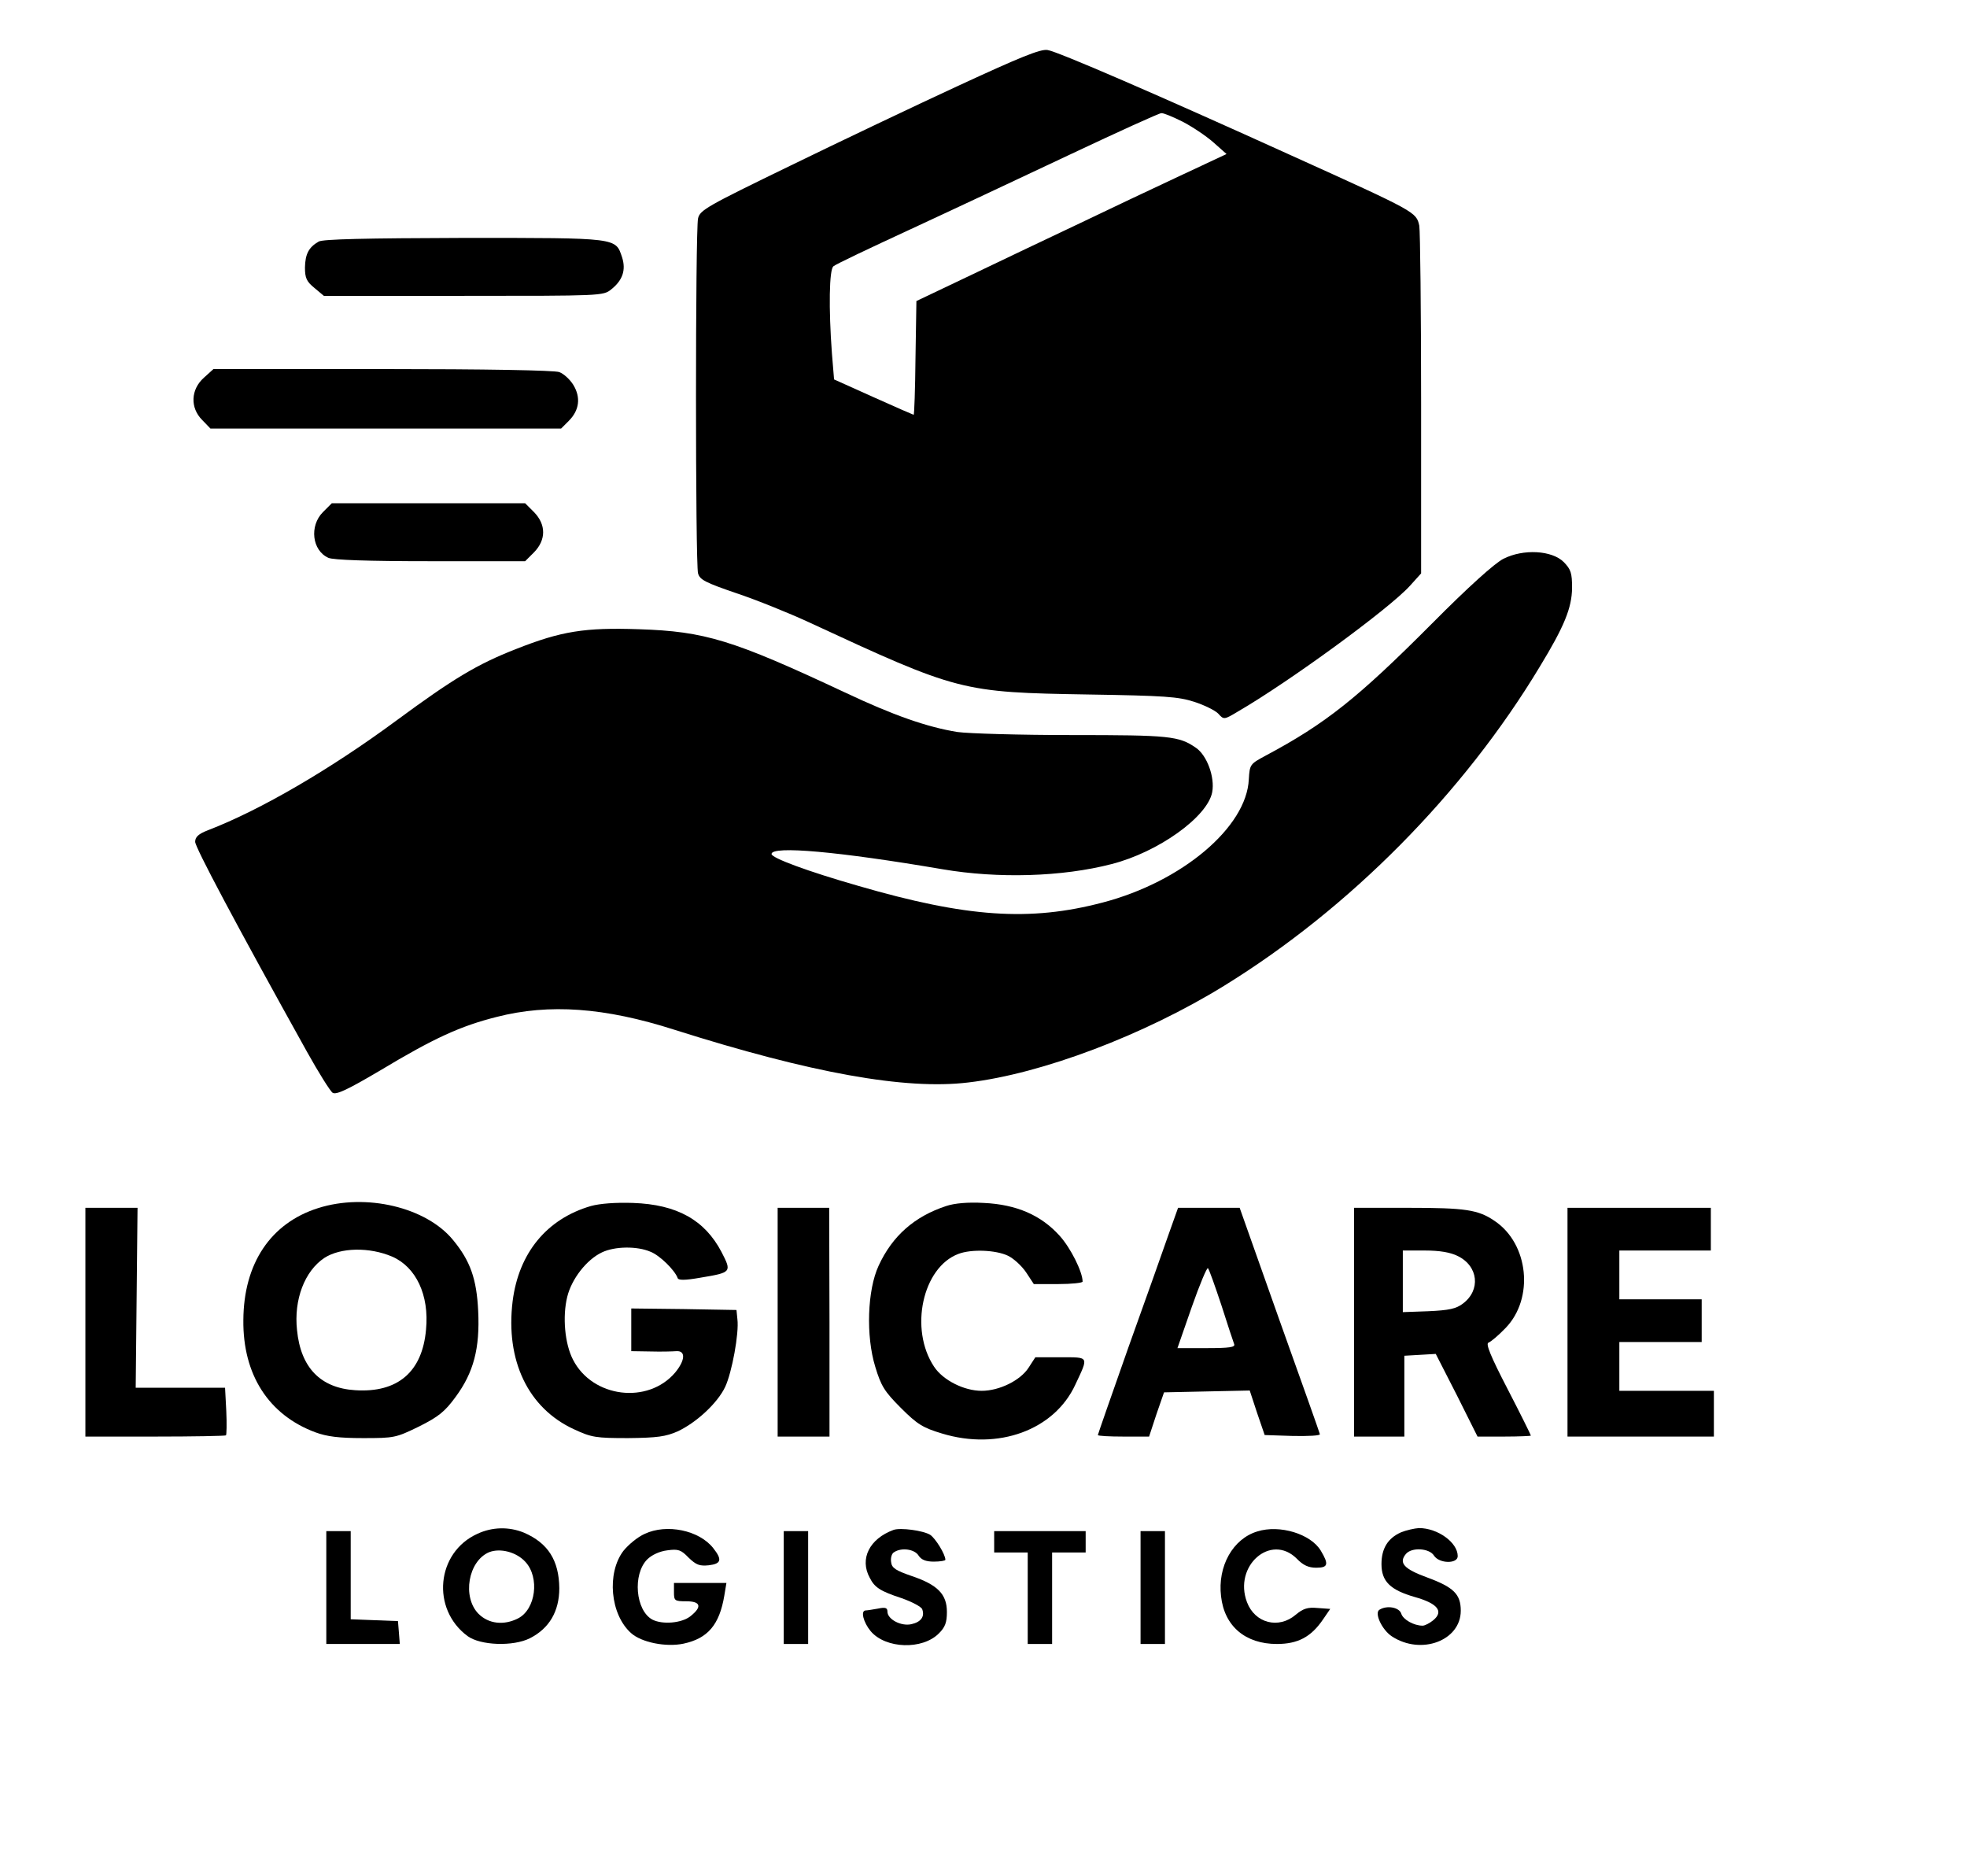 <?xml version="1.0" standalone="no"?>
<!DOCTYPE svg PUBLIC "-//W3C//DTD SVG 20010904//EN"
 "http://www.w3.org/TR/2001/REC-SVG-20010904/DTD/svg10.dtd">
<svg version="1.0" xmlns="http://www.w3.org/2000/svg"
 width="645pt" height="615pt" viewBox="0 0 645 615"
 preserveAspectRatio="xMidYMid meet">

<g transform="translate(0,615) scale(0.1,-0.1)"
fill="#000000" stroke="none">
<path d="M3145 5870 c-143 -66 -393 -185 -555 -264 -272 -132 -295 -145 -301
-172 -9 -40 -9 -1133 0 -1164 6 -21 24 -30 126 -65 66 -22 172 -65 235 -94
494 -229 502 -231 920 -238 249 -4 293 -7 346 -24 34 -11 70 -29 79 -39 18
-20 19 -20 64 7 169 98 496 337 564 412 l37 41 0 554 c0 304 -3 568 -6 586
-10 45 -10 45 -419 230 -434 197 -769 342 -800 346 -23 4 -91 -24 -290 -116z
m733 -119 c31 -16 76 -46 100 -67 l44 -39 -156 -73 c-86 -40 -231 -109 -323
-153 -93 -44 -251 -119 -353 -168 l-185 -88 -3 -186 c-1 -103 -4 -187 -6 -187
-1 0 -61 26 -132 58 l-129 58 -7 85 c-11 148 -9 276 5 286 6 6 120 60 252 121
132 61 368 172 525 246 157 74 291 135 298 135 7 1 38 -12 70 -28z"/>
<path d="M1045 5358 c-33 -19 -44 -41 -45 -85 0 -34 5 -46 31 -67 l31 -26 457
0 c453 0 459 0 485 21 38 30 49 64 36 105 -22 65 -10 64 -517 64 -326 -1 -464
-4 -478 -12z"/>
<path d="M669 4912 c-44 -39 -46 -99 -6 -139 l27 -28 575 0 575 0 25 25 c35
35 40 77 15 118 -11 18 -32 37 -46 42 -15 6 -244 10 -579 10 l-555 0 -31 -28z"/>
<path d="M1059 4471 c-45 -45 -36 -126 18 -150 16 -7 128 -11 334 -11 l311 0
29 29 c40 41 40 91 0 132 l-29 29 -317 0 -317 0 -29 -29z"/>
<path d="M4930 4318 c-28 -14 -115 -92 -235 -213 -243 -244 -349 -328 -544
-432 -52 -28 -53 -29 -56 -78 -7 -157 -219 -336 -479 -404 -239 -63 -446 -49
-803 55 -164 47 -283 91 -283 104 0 28 221 8 561 -50 182 -31 392 -25 554 17
153 39 315 155 330 236 9 49 -17 120 -53 145 -56 39 -87 42 -406 42 -171 0
-340 5 -376 10 -100 16 -211 55 -370 130 -367 172 -458 200 -675 207 -177 6
-254 -6 -403 -65 -128 -50 -207 -98 -393 -235 -214 -158 -445 -293 -617 -359
-31 -12 -42 -22 -42 -38 0 -18 131 -265 367 -689 38 -68 76 -129 84 -134 12
-7 50 11 155 73 178 107 264 146 383 176 172 44 354 31 582 -42 448 -142 758
-198 964 -173 241 28 578 156 839 317 412 254 785 631 1035 1046 81 133 105
193 106 258 0 50 -4 61 -27 85 -39 39 -133 44 -198 11z"/>
<path d="M1043 2189 c-155 -49 -244 -181 -245 -367 -2 -179 83 -311 236 -368
38 -14 77 -19 157 -19 102 0 107 1 183 38 64 32 85 49 120 97 59 80 80 159 74
282 -5 105 -26 164 -82 232 -88 108 -286 155 -443 105z m243 -159 c78 -34 122
-126 111 -239 -12 -139 -93 -208 -232 -199 -114 7 -179 74 -191 197 -11 100
25 194 90 237 53 34 147 36 222 4z"/>
<path d="M1938 2196 c-145 -42 -237 -154 -257 -312 -24 -195 51 -351 201 -420
58 -27 72 -29 178 -29 96 1 123 5 162 22 62 29 131 93 156 146 22 47 46 176
40 222 l-3 30 -172 3 -173 2 0 -70 0 -70 63 -1 c34 -1 72 0 85 1 31 2 29 -30
-4 -70 -89 -105 -271 -83 -335 42 -27 52 -35 141 -19 206 14 58 63 122 114
146 42 20 115 21 159 2 31 -12 80 -61 89 -86 2 -8 24 -8 75 1 102 17 103 18
69 84 -55 105 -146 156 -290 161 -57 2 -109 -2 -138 -10z"/>
<path d="M3103 2196 c-104 -34 -177 -98 -222 -196 -37 -80 -42 -230 -11 -331
19 -63 30 -81 84 -135 54 -54 72 -65 135 -84 184 -56 368 11 437 160 44 94 47
90 -48 90 l-83 0 -22 -34 c-27 -42 -96 -76 -154 -76 -58 0 -127 35 -156 79
-82 123 -38 326 80 370 42 16 122 13 162 -6 19 -9 46 -34 60 -55 l25 -38 80 0
c44 0 80 4 80 8 0 32 -39 110 -75 150 -61 68 -142 103 -249 108 -52 3 -96 -1
-123 -10z"/>
<path d="M280 1815 l0 -375 228 0 c126 0 231 2 233 4 2 2 3 38 1 80 l-4 76
-146 0 -147 0 3 295 3 295 -86 0 -85 0 0 -375z"/>
<path d="M2550 1815 l0 -375 85 0 85 0 0 375 -1 375 -84 0 -85 0 0 -375z"/>
<path d="M3832 2103 c-17 -49 -76 -215 -132 -371 -55 -156 -100 -285 -100
-287 0 -3 38 -5 84 -5 l84 0 24 73 25 72 140 3 141 3 24 -73 25 -73 92 -3 c51
-1 91 1 89 6 -1 5 -61 174 -133 375 l-130 367 -101 0 -101 0 -31 -87z m173
-232 c20 -63 39 -120 42 -128 4 -10 -15 -13 -90 -13 l-96 0 47 135 c26 74 50
131 53 127 4 -4 23 -58 44 -121z"/>
<path d="M4440 1815 l0 -375 83 0 82 0 0 132 0 133 52 3 51 3 69 -135 68 -136
88 0 c48 0 87 2 87 3 0 2 -34 71 -76 152 -57 110 -73 150 -63 153 8 3 33 24
56 48 94 97 76 276 -36 351 -54 37 -96 43 -283 43 l-178 0 0 -375z m340 217
c68 -33 76 -112 17 -156 -22 -17 -46 -22 -113 -25 l-84 -3 0 101 0 101 73 0
c48 0 83 -6 107 -18z"/>
<path d="M5140 1815 l0 -375 240 0 240 0 0 75 0 75 -155 0 -155 0 0 80 0 80
135 0 135 0 0 70 0 70 -135 0 -135 0 0 80 0 80 150 0 150 0 0 70 0 70 -235 0
-235 0 0 -375z"/>
<path d="M1565 1121 c-134 -61 -152 -246 -32 -335 42 -31 150 -35 205 -7 63
32 96 88 96 164 -1 91 -37 148 -116 182 -49 20 -104 19 -153 -4z m158 -92 c47
-51 34 -155 -24 -185 -47 -24 -97 -18 -130 15 -54 55 -34 173 35 202 36 14 89
1 119 -32z"/>
<path d="M2114 1121 c-23 -10 -54 -36 -70 -56 -55 -73 -43 -208 25 -269 34
-31 115 -47 172 -35 80 17 118 62 134 157 l7 42 -86 0 -86 0 0 -30 c0 -28 2
-30 40 -30 48 0 53 -18 14 -49 -29 -23 -92 -28 -125 -11 -55 30 -65 148 -17
197 15 15 41 27 66 30 36 5 45 2 70 -24 25 -24 36 -28 66 -25 41 5 45 18 15
56 -46 59 -153 81 -225 47z"/>
<path d="M2930 1134 c-79 -29 -112 -95 -78 -157 16 -32 35 -44 105 -67 34 -12
64 -28 67 -36 9 -24 -4 -42 -35 -49 -34 -8 -79 16 -79 41 0 13 -7 15 -31 10
-17 -3 -35 -6 -40 -6 -18 0 -8 -39 16 -68 49 -58 170 -62 224 -7 20 20 26 35
26 70 0 58 -30 89 -116 118 -52 18 -65 26 -67 46 -2 13 2 28 10 32 24 16 67
10 80 -11 9 -14 24 -20 50 -20 21 0 38 3 38 6 0 18 -33 71 -50 82 -23 14 -97
24 -120 16z"/>
<path d="M4123 1129 c-80 -24 -131 -114 -119 -213 11 -98 80 -156 183 -156 69
0 112 23 151 80 l24 35 -42 3 c-32 3 -47 -2 -71 -22 -56 -48 -134 -28 -160 41
-45 119 78 227 163 143 21 -22 39 -30 64 -30 39 0 42 11 15 56 -33 55 -135 86
-208 63z"/>
<path d="M4594 1126 c-43 -19 -64 -53 -64 -104 0 -57 29 -85 109 -108 75 -21
96 -47 61 -76 -12 -10 -28 -18 -35 -18 -29 0 -64 20 -70 39 -6 21 -47 29 -72
13 -17 -11 9 -66 41 -87 96 -63 226 -14 226 84 0 54 -23 77 -110 109 -77 28
-94 48 -70 77 19 23 77 19 92 -5 17 -27 78 -28 78 -2 0 45 -66 92 -127 92 -15
-1 -42 -7 -59 -14z"/>
<path d="M1070 945 l0 -185 121 0 120 0 -3 38 -3 37 -77 3 -78 3 0 144 0 145
-40 0 -40 0 0 -185z"/>
<path d="M2570 945 l0 -185 40 0 40 0 0 185 0 185 -40 0 -40 0 0 -185z"/>
<path d="M3260 1095 l0 -35 55 0 55 0 0 -150 0 -150 40 0 40 0 0 150 0 150 55
0 55 0 0 35 0 35 -150 0 -150 0 0 -35z"/>
<path d="M3740 945 l0 -185 40 0 40 0 0 185 0 185 -40 0 -40 0 0 -185z"/>
</g>
</svg>
